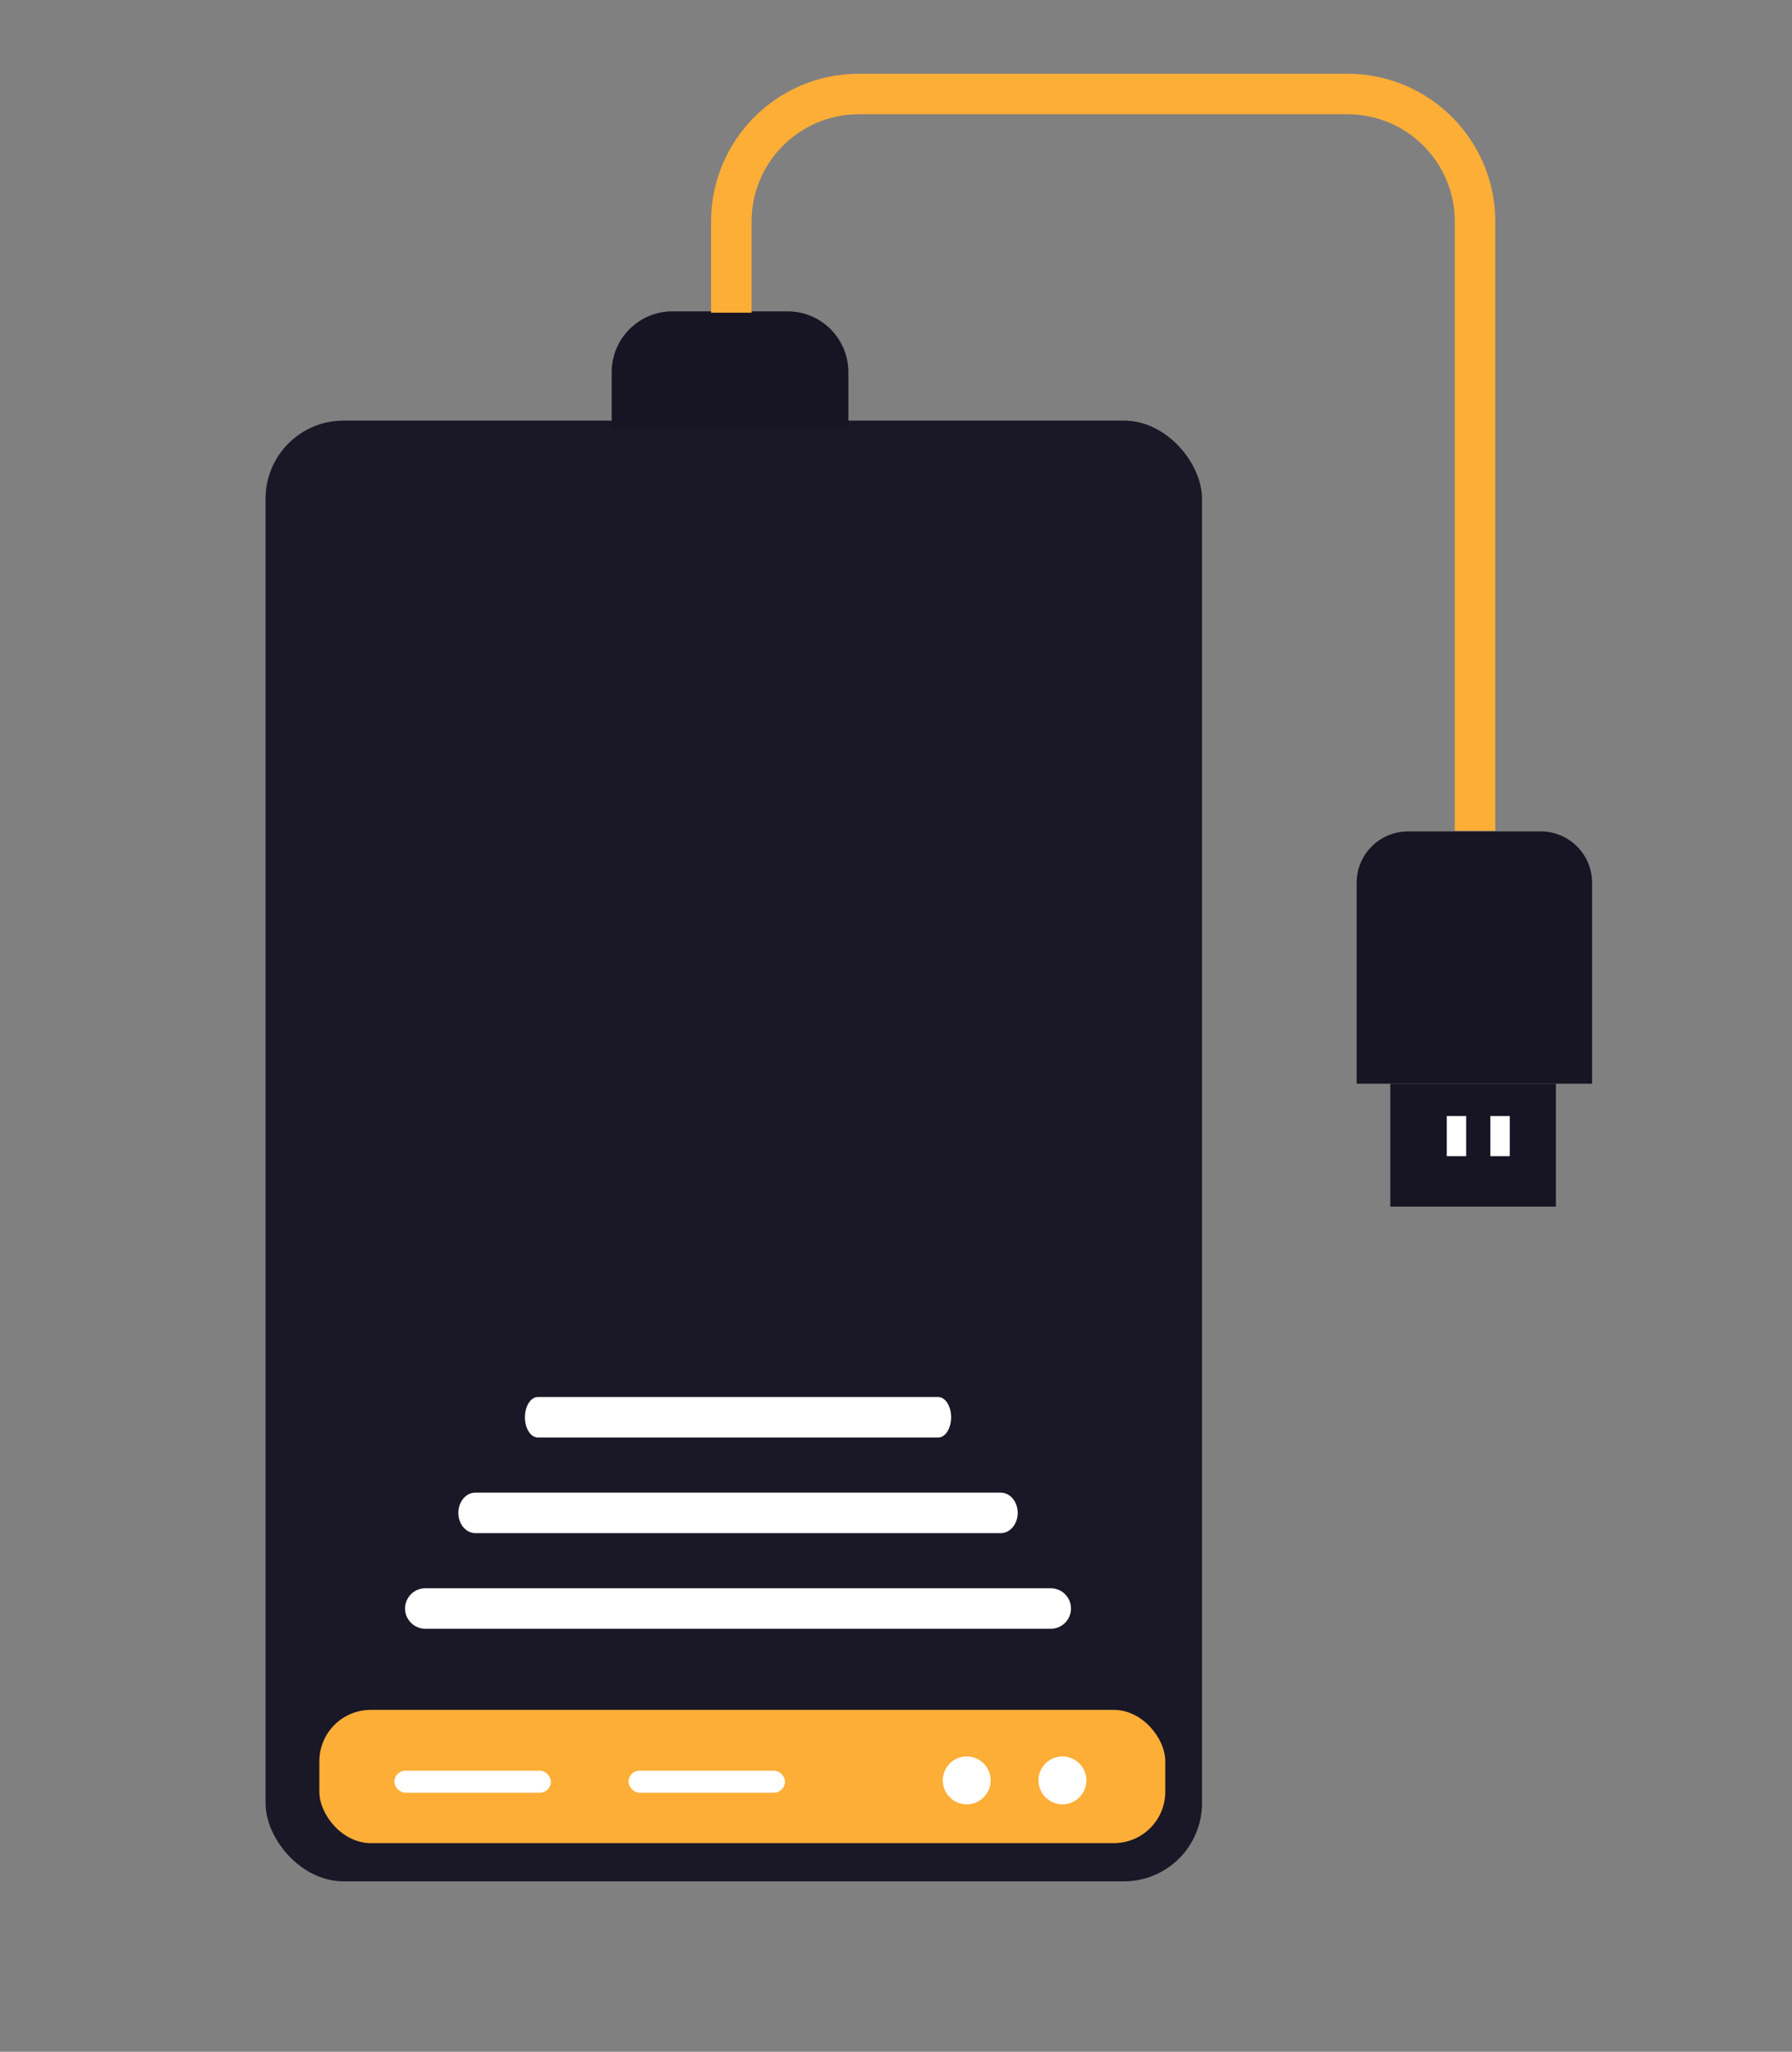<svg
          id="external_hard_drive"
          class="item"
          data-name="External hard drive"
          xmlns="http://www.w3.org/2000/svg"
          viewBox="0 0 1106 1266"
        >
          <rect x="0" y="0" width="1106" height="1266" fill="#808080" stroke="none"/>
          <defs>
            <style>
              .cls-19,
              .cls-29 {
                fill: #171523;
              }

              .cls-19,
              .cls-29,
              .cls-39,
              .cls-49 {
                stroke-width: 0px;
              }

              .cls-59 {
                fill: none;
                stroke: #fdae37;
                stroke-miterlimit: 10;
                stroke-width: 25px;
              }

              .cls-29 {
                opacity: 0.97;
              }

              .cls-39 {
                fill: #fff;
              }

              .cls-49 {
                fill: #fdae37;
              }
            </style>
          </defs>
          <rect
            class="cls-29"
            x="163.89"
            y="259.52"
            width="577.96"
            height="901.33"
            rx="48.18"
            ry="48.18"
          />
          <rect
            class="cls-49"
            x="197.11"
            y="1055.05"
            width="522.08"
            height="82.22"
            rx="31.71"
            ry="31.71"
          />
          <rect
            class="cls-39"
            x="243.41"
            y="1092.57"
            width="96.59"
            height="13.57"
            rx="6.79"
            ry="6.79"
          />
          <rect
            class="cls-39"
            x="387.9"
            y="1092.57"
            width="96.59"
            height="13.57"
            rx="6.79"
            ry="6.79"
          />
          <circle class="cls-39" cx="596.65" cy="1098.56" r="14.77" />
          <circle class="cls-39" cx="655.72" cy="1098.56" r="14.77" />
          <path
            class="cls-19"
            d="M415.04,192.11h71.05c20.71,0,37.52,16.81,37.52,37.52v35.13h-146.09v-35.13c0-20.71,16.81-37.52,37.52-37.52Z"
          />
          <path
            class="cls-59"
            d="M451.36,192.94v-56.23c0-43.47,35.24-78.71,78.71-78.71h301.6c43.47,0,78.71,35.24,78.71,78.71v375.91"
          />
          <path
            class="cls-19"
            d="M868.96,513.02h82.02c17.46,0,31.63,14.17,31.63,31.63v124.03h-145.29v-124.03c0-17.46,14.17-31.63,31.63-31.63Z"
          />
          <rect
            class="cls-19"
            x="858.09"
            y="668.69"
            width="102.18"
            height="75.84"
          />
          <rect
            class="cls-39"
            x="892.94"
            y="688.64"
            width="11.96"
            height="24.75"
          />
          <rect
            class="cls-39"
            x="919.84"
            y="688.64"
            width="11.96"
            height="24.75"
          />
          <path
            id="light_external1"
            class="cls-39"
            d="M648.5,1005h-386c-6.9,0-12.5-5.6-12.5-12.5s5.6-12.5,12.5-12.5h386c6.9,0,12.5,5.6,12.5,12.5s-5.6,12.5-12.5,12.5Z"
          />
          <path
            id="light_external2"
            class="cls-39"
            d="M617.62,946h-324.24c-5.8,0-10.5-5.6-10.5-12.5s4.7-12.5,10.5-12.5h324.24c5.8,0,10.5,5.6,10.5,12.5s-4.7,12.5-10.5,12.5Z"
          />
          <path
            id="light_external3"
            class="cls-39"
            d="M579.02,887h-247.04c-4.42,0-8-5.6-8-12.5s3.58-12.5,8-12.5h247.04c4.42,0,8,5.6,8,12.5s-3.58,12.5-8,12.5Z"
          />
        </svg>